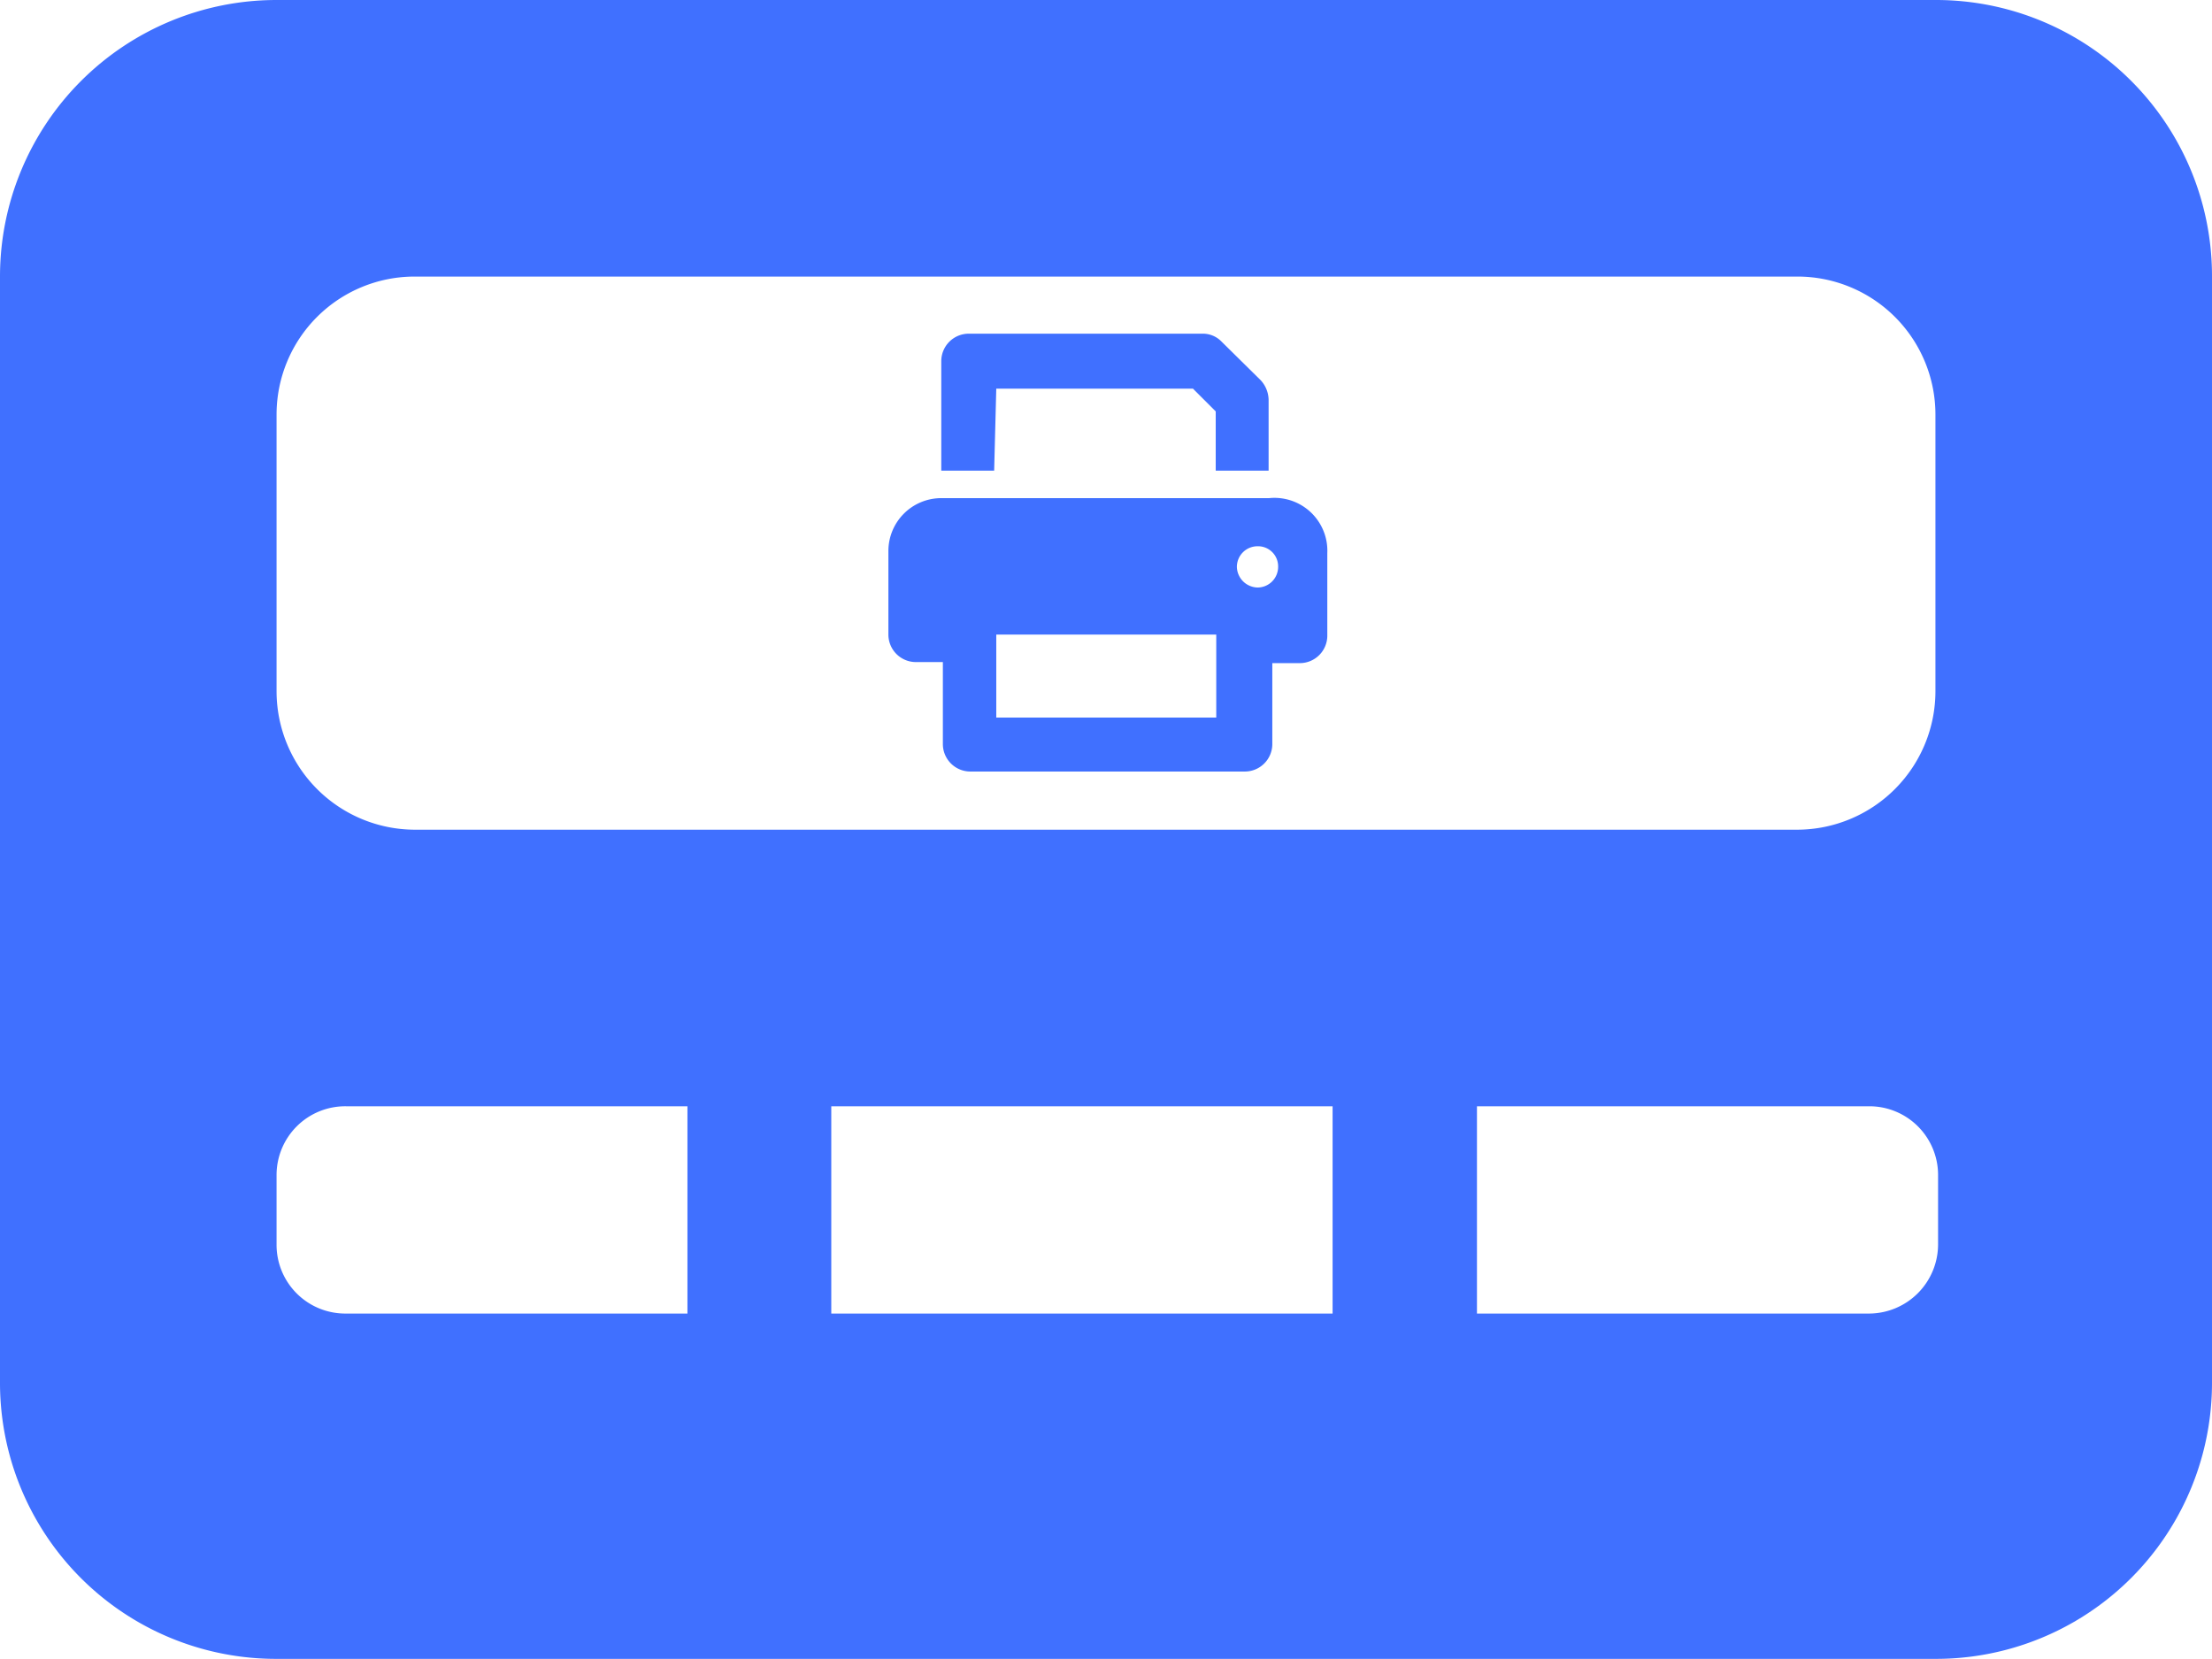 <svg xmlns="http://www.w3.org/2000/svg" viewBox="0 0 41.83 31.37"><defs><style>.cls-1{fill:#4070ff;}</style></defs><title>Asset 4</title><g id="Layer_2" data-name="Layer 2"><g id="render_template_region" data-name="render template region"><path class="cls-1" d="M36.6,0H5.23A5.23,5.23,0,0,0,0,5.23V26.15a5.22,5.22,0,0,0,5.23,5.22H36.6a5.22,5.22,0,0,0,5.23-5.22V5.23A5.22,5.22,0,0,0,36.6,0ZM5.23,7.84A2.61,2.61,0,0,1,7.84,5.23H34A2.61,2.61,0,0,1,36.6,7.84v5.23A2.62,2.62,0,0,1,34,15.69H7.84a2.62,2.62,0,0,1-2.61-2.62ZM15.72,20.92H25.2v3.92H15.72ZM6.54,24.84a1.3,1.3,0,0,1-1.31-1.31V22.22a1.3,1.3,0,0,1,1.31-1.3H13v3.92H6.54Zm30.11-1.31a1.31,1.31,0,0,1-1.3,1.31H27.93V20.92h7.42a1.3,1.3,0,0,1,1.3,1.3Z"/><path class="cls-1" d="M24,9.42H17.8a1,1,0,0,0-1,1V12a.52.52,0,0,0,.51.52h.52v1.55a.52.52,0,0,0,.52.52h5.19a.52.52,0,0,0,.52-.52V12.54h.52a.52.52,0,0,0,.52-.52V10.46A1,1,0,0,0,24,9.42Zm-1,4.15H18.84V12H23Zm.78-2.46a.4.4,0,0,1-.39-.39.39.39,0,0,1,.39-.39.38.38,0,0,1,.39.39A.39.39,0,0,1,23.77,11.11ZM18.84,7.35h3.72l.43.43V8.9h1V7.56a.56.56,0,0,0-.15-.37l-.74-.73a.49.49,0,0,0-.36-.15H18.32a.52.52,0,0,0-.52.52V8.9h1Z"/></g></g></svg>